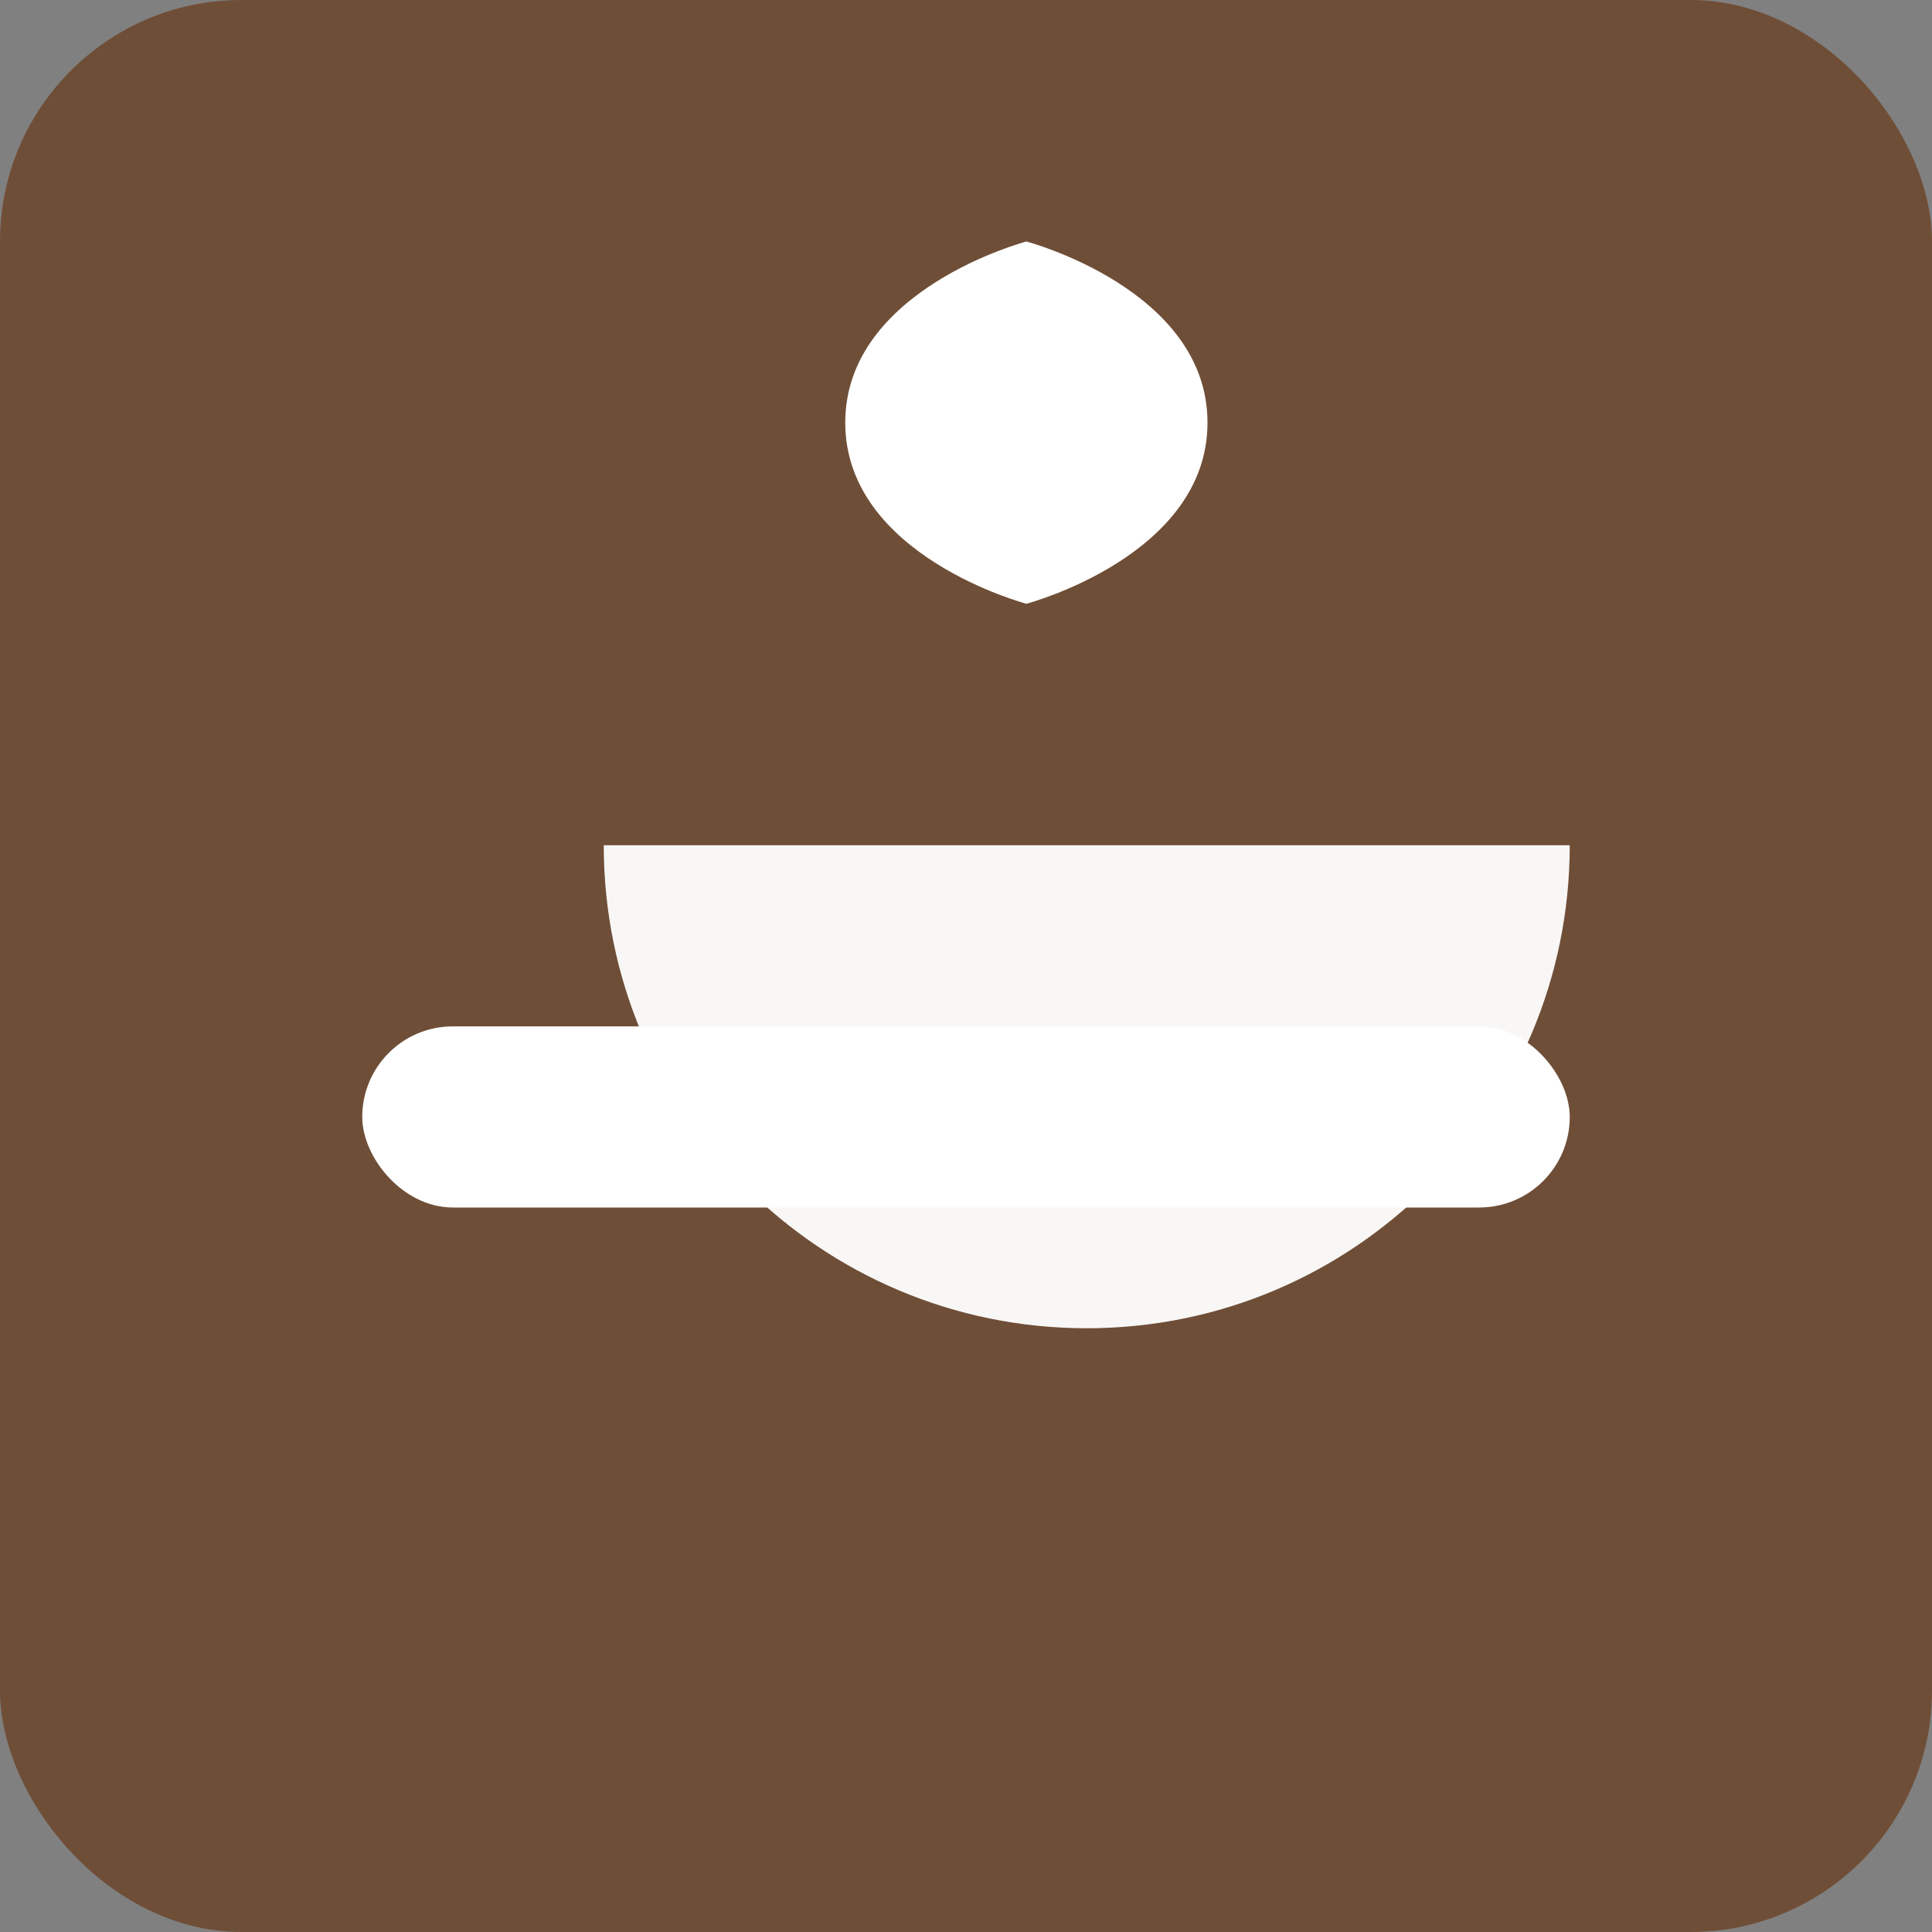 <svg xmlns="http://www.w3.org/2000/svg" width="64" height="64" viewBox="0 0 64 64">
  <rect x="0" y="0" width="64" height="64" fill="#808080" stroke="none"/>
  <rect width="100%" height="100%" fill="#6f4e37" rx="8"/>
  <g fill="#fff">
    <path d="M20 28c0 8.837 7.163 16 16 16s16-7.163 16-16H20z" opacity="0.95"/>
    <path d="M40 14c0 4.418-6 6-6 6s-6-1.582-6-6c0-4.418 6-6 6-6s6 1.582 6 6z"/>
    <rect x="12" y="34" width="40" height="6" rx="3" />
  </g>
</svg>